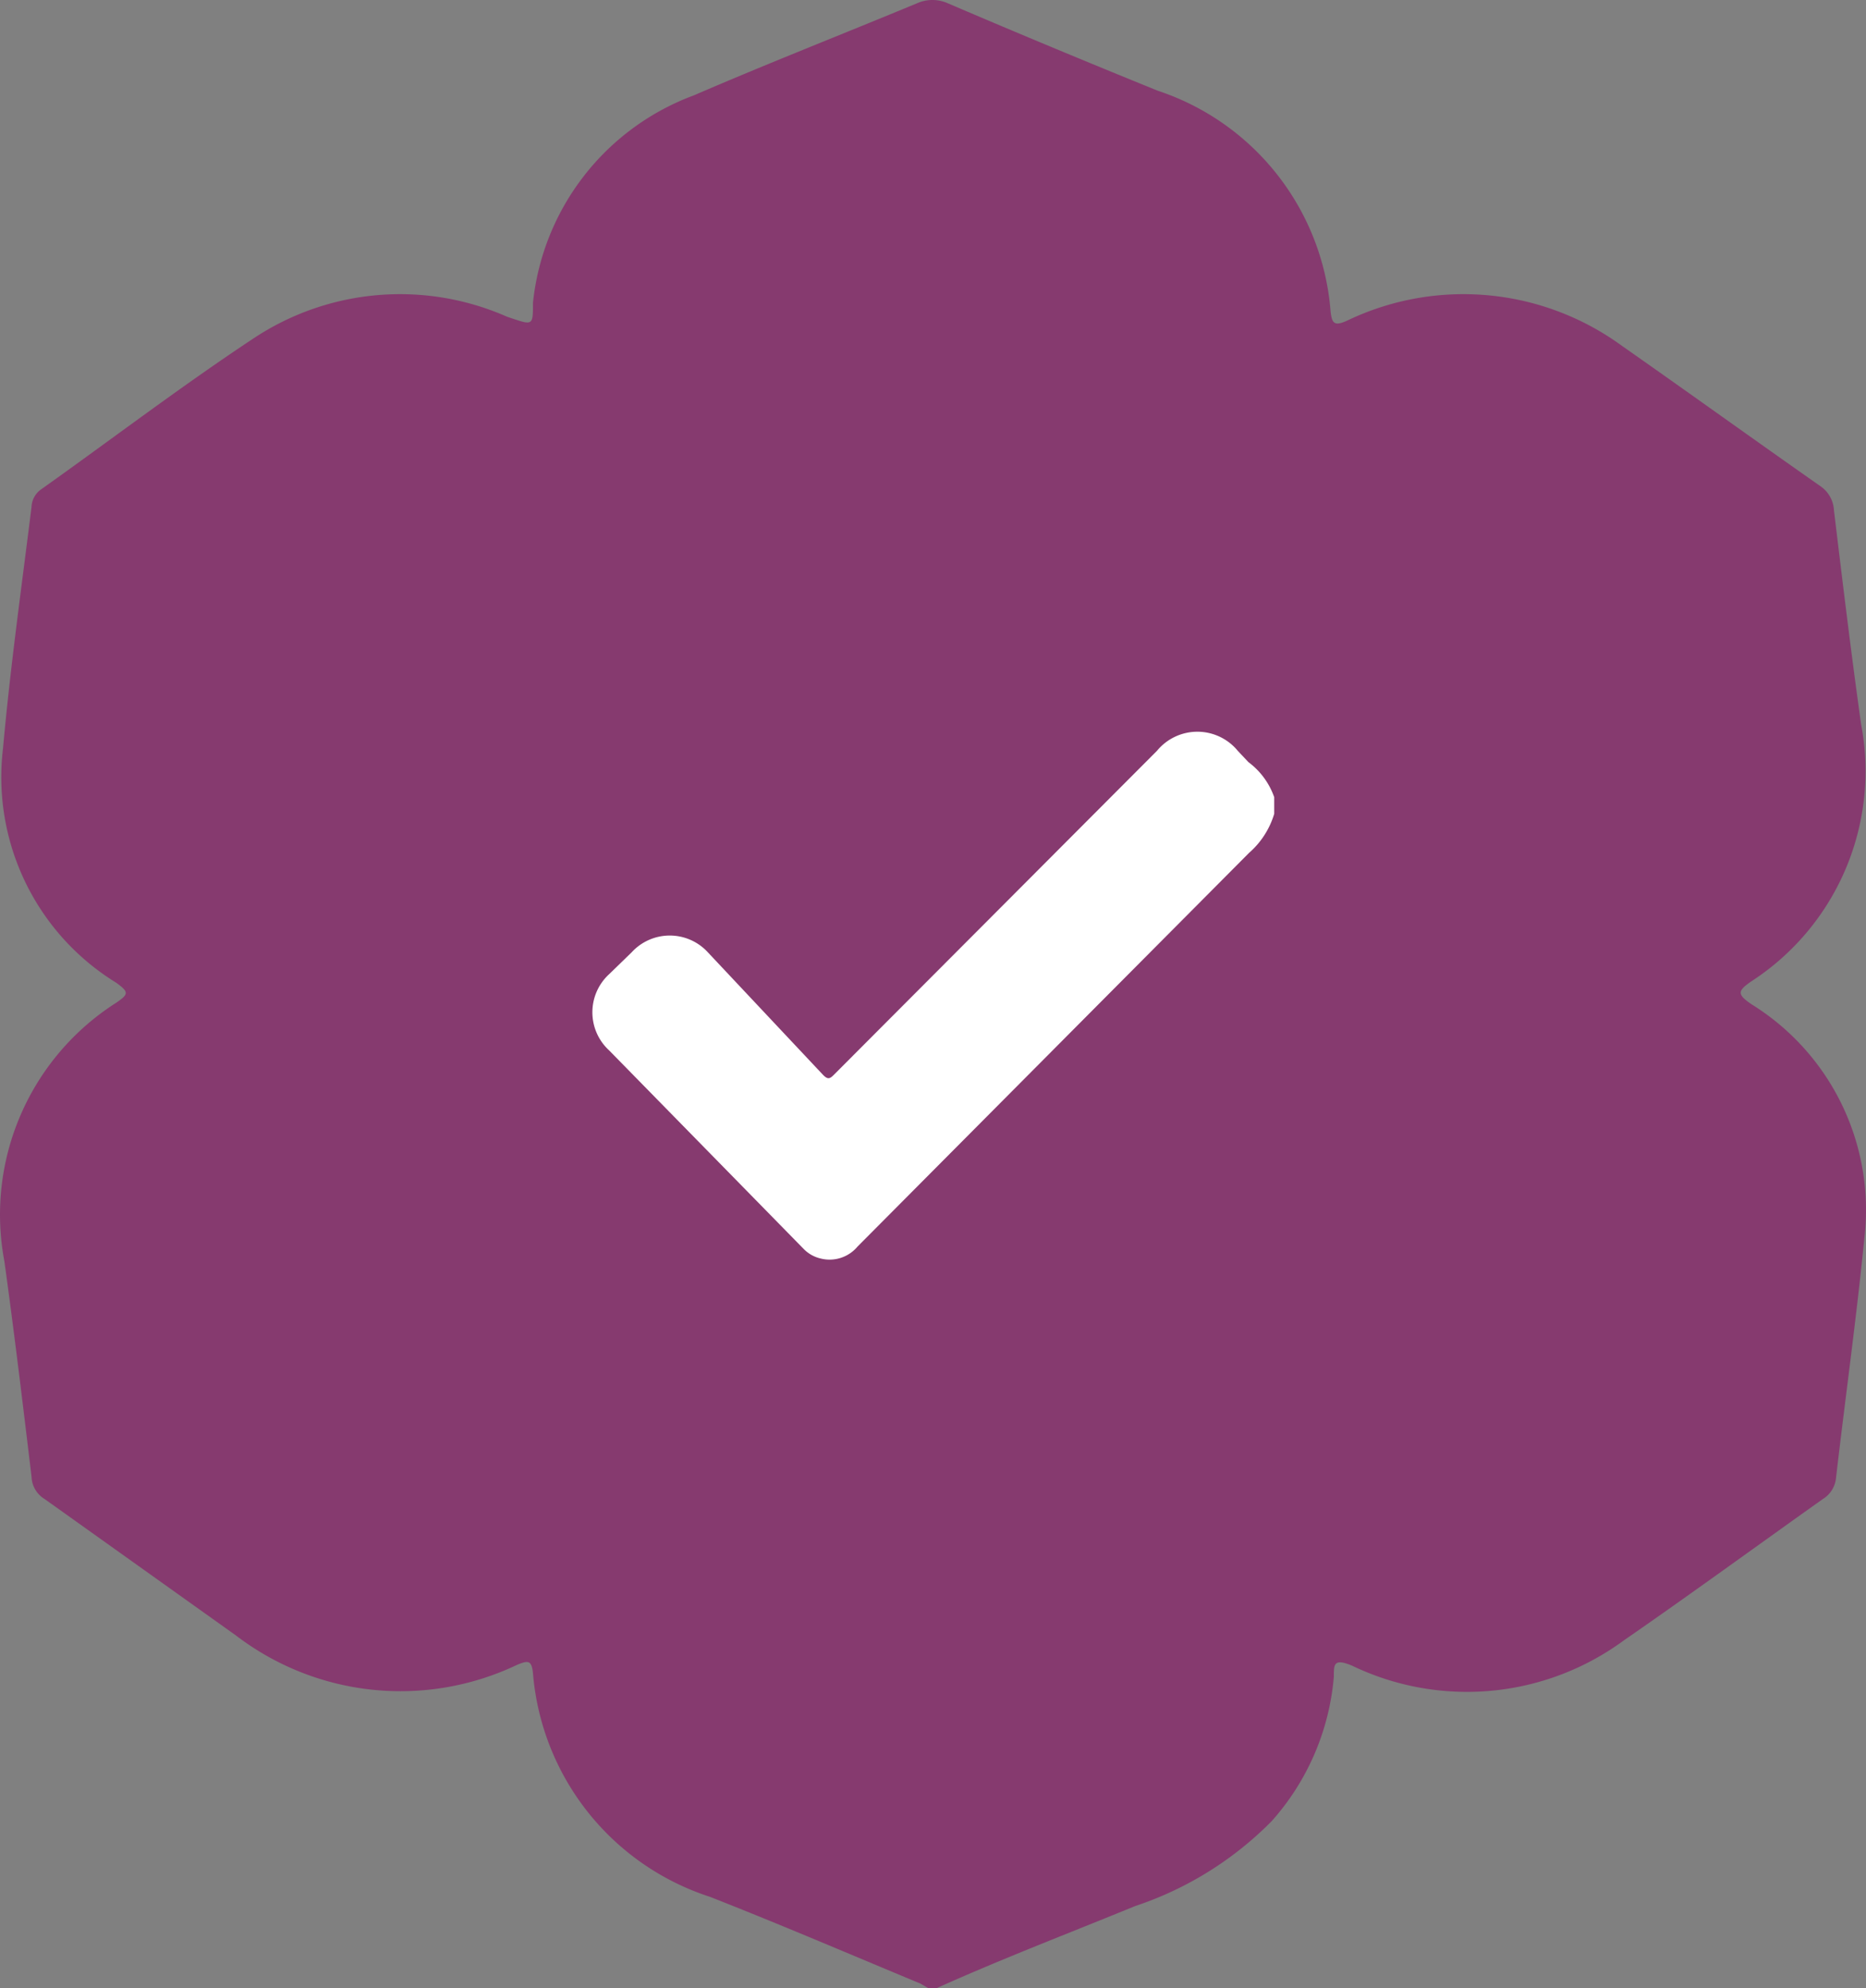 <svg id="MAin_-_Verification_badge_-_Final_Final_Final-03" data-name="MAin - Verification badge - Final Final Final-03" xmlns="http://www.w3.org/2000/svg" width="114.161" height="121.573" viewBox="0 0 114.161 121.573">
  <rect x="0" y="0" width="114.161" height="121.573" fill="#808080" stroke="none"/>
  <path id="Path_3" data-name="Path 3" d="M109.189,62.173c-.892-.608-.811-.811,0-1.378a15.319,15.319,0,0,0,6.727-15.724c-.608-4.336-1.135-8.713-1.662-13.09a1.9,1.9,0,0,0-.811-1.459c-4.053-2.837-8.105-5.755-12.158-8.592A16.454,16.454,0,0,0,84.549,20.35c-.851.405-1.013.243-1.094-.567A15.481,15.481,0,0,0,72.878,6.327C68.582,4.585,64.286,2.8,60.031.978a2.31,2.31,0,0,0-1.864,0c-4.579,1.9-9.159,3.688-13.657,5.633A15.2,15.2,0,0,0,34.661,19.3c0,1.459,0,1.378-1.581.851a16.211,16.211,0,0,0-15.481,1.3c-4.417,2.918-8.673,6.16-13.009,9.24a1.378,1.378,0,0,0-.608,1.094c-.608,4.9-1.3,9.807-1.743,14.752A14.752,14.752,0,0,0,9.17,60.876c.77.567.77.689,0,1.216A15.36,15.36,0,0,0,2.321,77.9c.608,4.377,1.135,8.794,1.662,13.171a1.662,1.662,0,0,0,.811,1.378l11.712,8.348a16.575,16.575,0,0,0,17.183,1.783c.689-.284.892-.284.973.527a15.724,15.724,0,0,0,10.821,13.657c4.336,1.7,8.592,3.526,12.887,5.309l.486.284h.486c4.053-1.824,8.105-3.364,12.158-5.025a21.074,21.074,0,0,0,8.348-5.187,15.157,15.157,0,0,0,3.809-8.835c0-.77,0-1.135,1.094-.689a16.211,16.211,0,0,0,16.656-1.54c4.053-2.8,8.105-5.755,12.158-8.632a1.7,1.7,0,0,0,.811-1.256c.567-4.9,1.256-9.807,1.743-14.752a14.792,14.792,0,0,0-6.93-14.265Z" transform="translate(-2.054 -0.782)" fill="#863a6f"/>
  <path id="Path_4" data-name="Path 4" d="M52.711,15.826v1.013a5.106,5.106,0,0,1-1.54,2.391L27.22,43.3a2.229,2.229,0,0,1-2.269.729,2.107,2.107,0,0,1-1.013-.567L12.022,31.307a3.161,3.161,0,0,1,0-4.661L13.4,25.309a3.161,3.161,0,0,1,4.661,0l7.052,7.5c.284.284.405.243.648,0L45.538,12.989a3.2,3.2,0,0,1,4.944,0l.648.689A4.539,4.539,0,0,1,52.711,15.826Z" transform="translate(25.245 32.921)" fill="#fff"/>
</svg>
